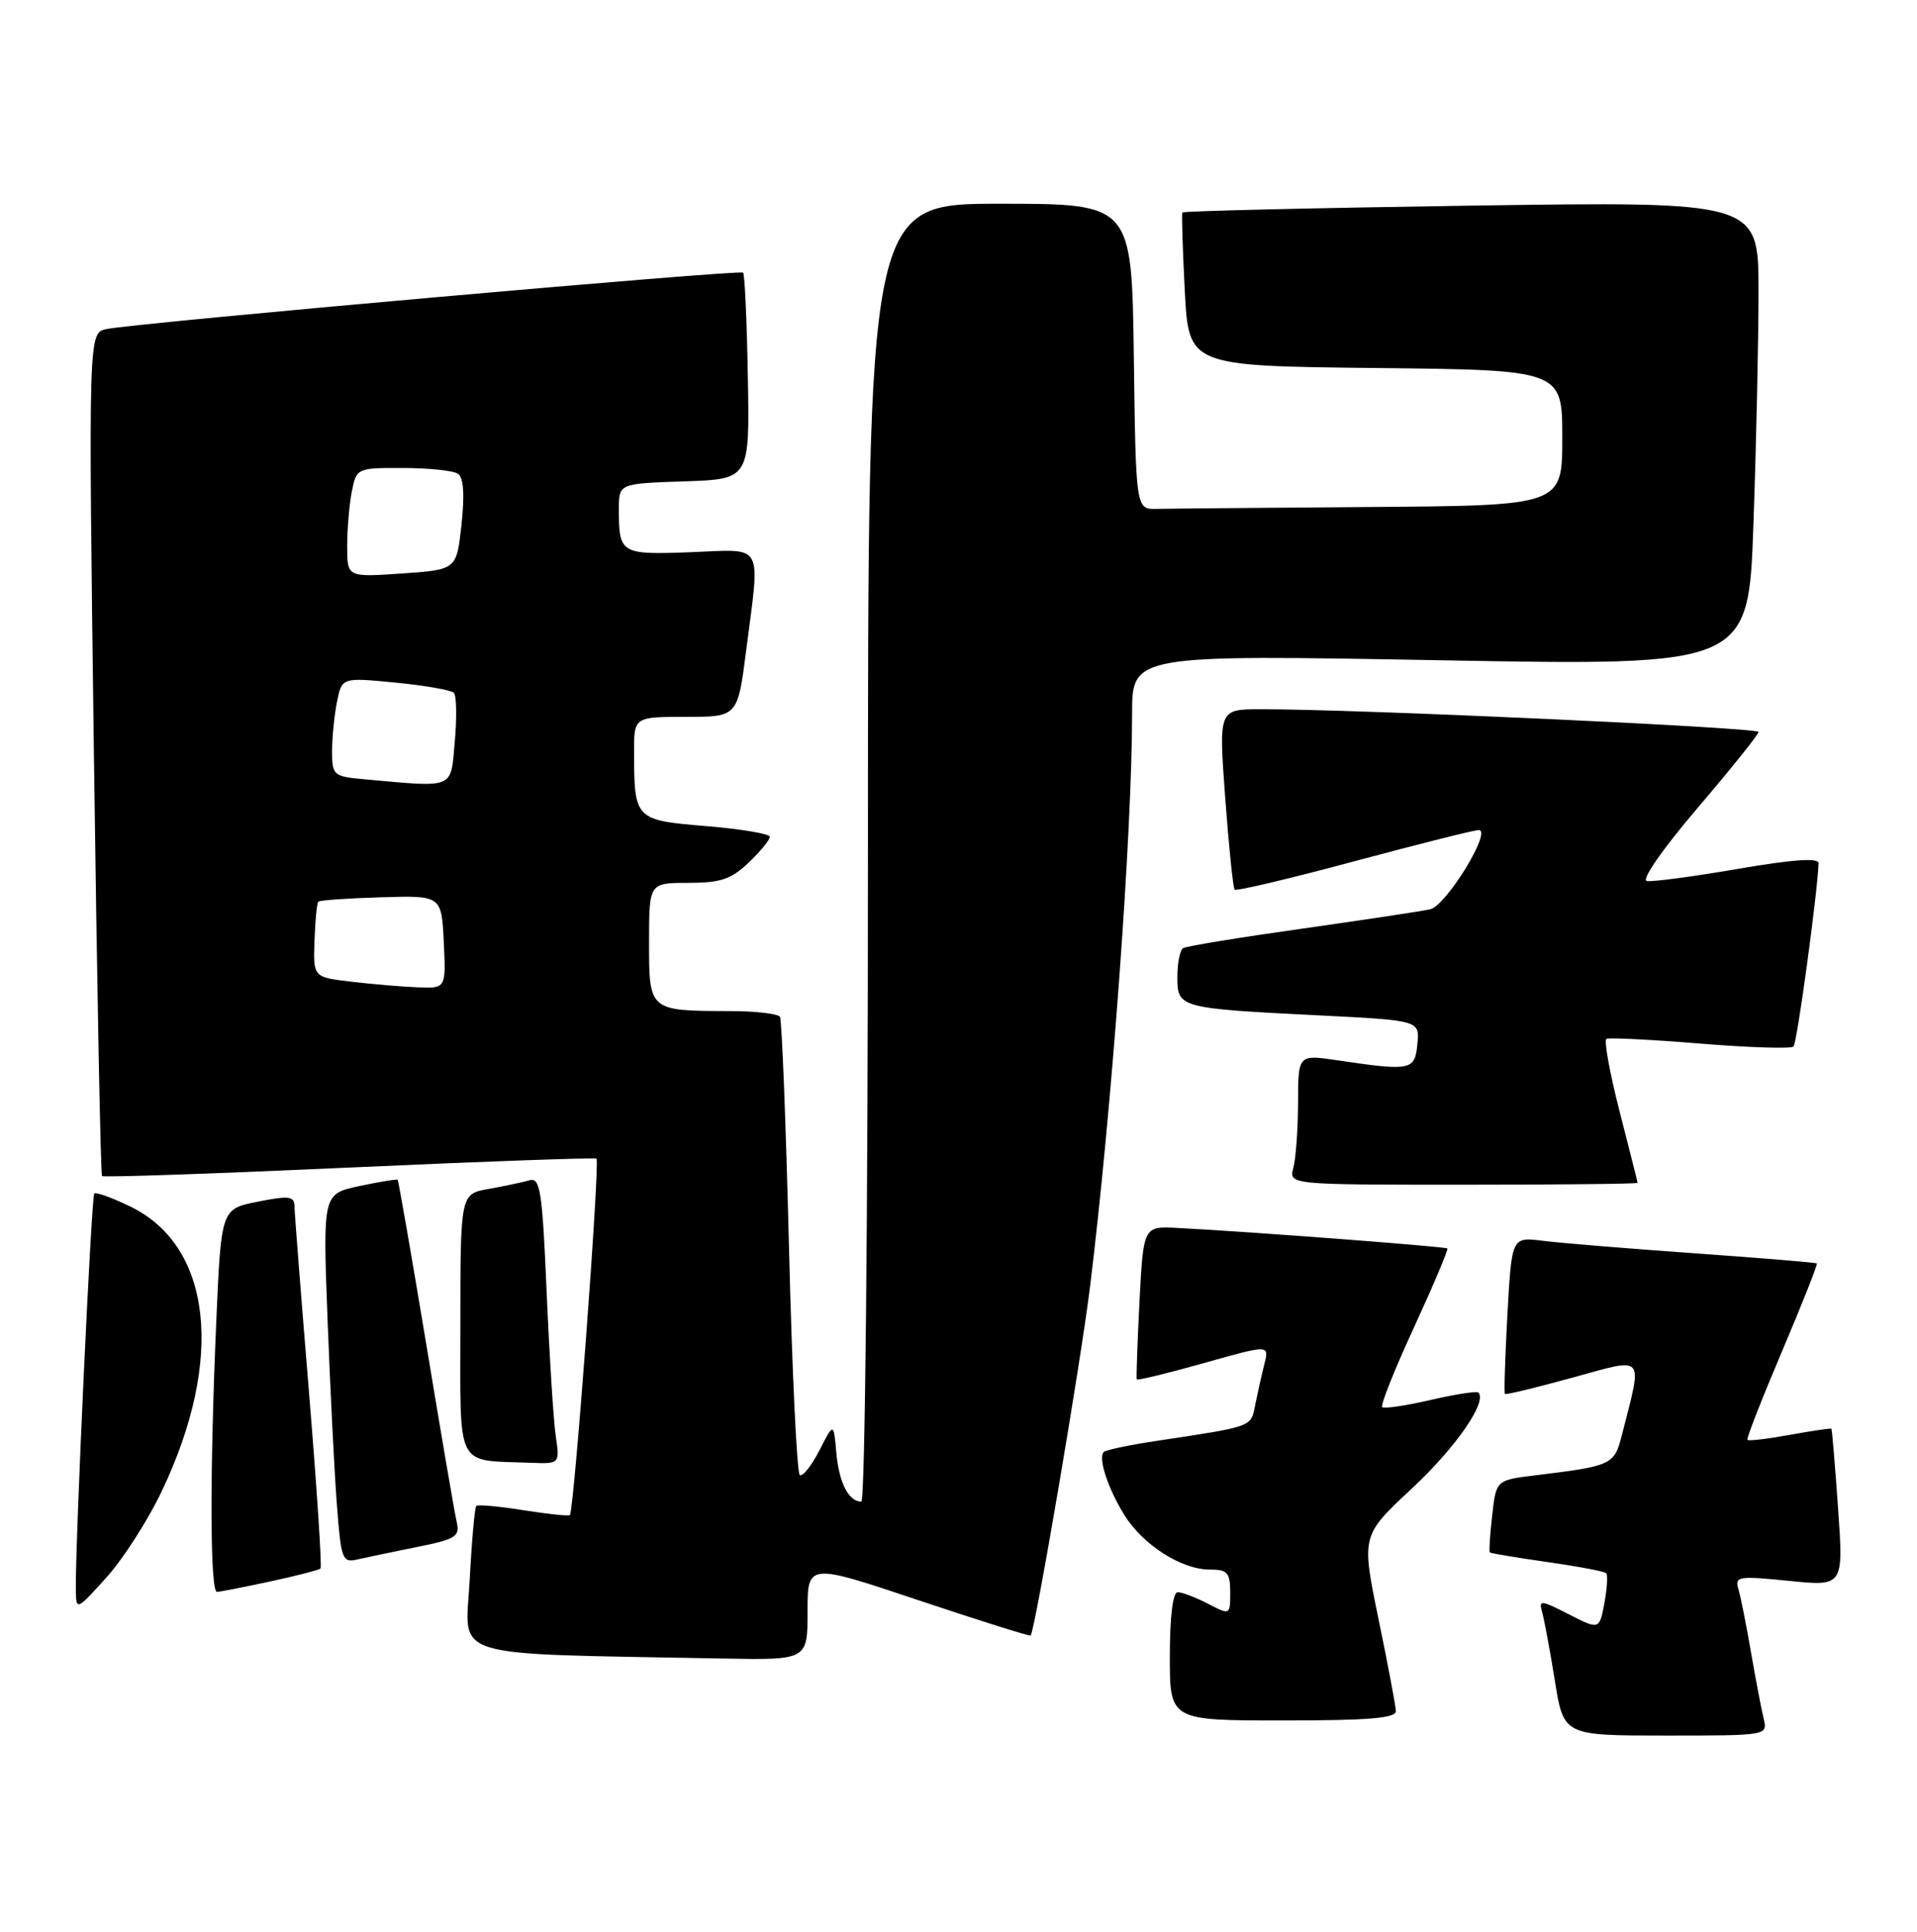 <?xml version="1.0" encoding="UTF-8" standalone="no"?>
<!DOCTYPE svg PUBLIC "-//W3C//DTD SVG 1.1//EN" "http://www.w3.org/Graphics/SVG/1.1/DTD/svg11.dtd" >
<svg xmlns="http://www.w3.org/2000/svg" xmlns:xlink="http://www.w3.org/1999/xlink" version="1.1" viewBox="0 0 254 256">
 <g >
 <path fill="currentColor"
d=" M 233.68 227.75 C 233.38 226.51 232.63 222.57 232.01 219.00 C 231.40 215.43 230.65 211.66 230.35 210.64 C 229.83 208.90 230.27 208.82 237.03 209.50 C 244.27 210.23 244.27 210.23 243.54 199.87 C 243.14 194.16 242.74 189.43 242.66 189.34 C 242.57 189.25 240.09 189.62 237.15 190.15 C 234.20 190.69 231.67 190.99 231.53 190.81 C 231.38 190.64 233.45 185.36 236.12 179.07 C 238.79 172.78 240.86 167.54 240.73 167.43 C 240.61 167.32 233.30 166.71 224.50 166.09 C 215.70 165.46 206.65 164.72 204.40 164.43 C 200.30 163.92 200.30 163.92 199.73 174.21 C 199.42 179.87 199.27 184.60 199.40 184.73 C 199.53 184.86 203.57 183.88 208.38 182.56 C 218.13 179.88 217.66 179.33 214.90 190.17 C 213.89 194.14 213.61 194.27 203.37 195.52 C 198.24 196.15 198.24 196.15 197.71 200.83 C 197.42 203.40 197.28 205.60 197.40 205.73 C 197.52 205.85 200.94 206.42 205.00 207.00 C 209.06 207.58 212.57 208.24 212.81 208.48 C 213.05 208.71 212.94 210.50 212.58 212.45 C 211.91 215.99 211.91 215.99 207.87 213.93 C 204.10 212.01 203.86 211.99 204.34 213.68 C 204.62 214.68 205.38 218.76 206.02 222.75 C 207.18 230.00 207.18 230.00 220.70 230.00 C 234.21 230.00 234.22 230.00 233.68 227.75 Z  M 184.95 226.75 C 184.93 226.06 183.89 220.55 182.64 214.50 C 180.38 203.50 180.38 203.50 187.05 197.28 C 192.87 191.86 197.10 185.76 195.88 184.54 C 195.66 184.33 192.81 184.77 189.53 185.53 C 186.26 186.29 183.38 186.71 183.14 186.47 C 182.89 186.22 184.79 181.45 187.37 175.87 C 189.94 170.28 191.92 165.59 191.77 165.45 C 191.51 165.20 165.43 163.21 156.00 162.73 C 151.50 162.50 151.50 162.50 150.98 172.50 C 150.70 178.00 150.54 182.63 150.62 182.80 C 150.70 182.96 154.68 182.00 159.47 180.65 C 168.17 178.20 168.17 178.20 167.54 180.72 C 167.19 182.10 166.65 184.52 166.33 186.09 C 165.72 189.17 166.20 188.99 153.12 190.97 C 149.61 191.50 146.52 192.15 146.25 192.42 C 145.47 193.20 146.78 197.22 148.97 200.76 C 151.41 204.71 156.52 207.99 160.25 208.00 C 162.64 208.00 163.00 208.39 163.00 211.03 C 163.00 214.05 163.00 214.05 160.05 212.53 C 158.43 211.69 156.63 211.00 156.05 211.00 C 155.40 211.00 155.00 214.23 155.00 219.50 C 155.00 228.00 155.00 228.00 170.00 228.00 C 181.36 228.00 184.99 227.70 184.95 226.75 Z  M 107.00 213.57 C 107.00 207.14 107.00 207.14 121.68 212.06 C 129.75 214.76 136.45 216.87 136.56 216.74 C 137.16 216.03 143.17 180.74 144.43 170.50 C 147.30 147.18 149.99 110.62 150.00 94.63 C 150.00 86.76 150.00 86.76 190.84 87.50 C 231.68 88.24 231.68 88.24 232.33 69.37 C 232.70 58.99 233.00 45.14 233.00 38.60 C 233.00 26.69 233.00 26.69 194.93 27.25 C 173.99 27.56 156.77 27.97 156.66 28.16 C 156.55 28.35 156.70 33.00 156.98 38.50 C 157.50 48.50 157.50 48.50 182.25 48.77 C 207.00 49.03 207.00 49.03 207.00 58.02 C 207.00 67.00 207.00 67.00 181.50 67.19 C 167.47 67.29 154.76 67.40 153.25 67.44 C 150.50 67.50 150.50 67.50 150.23 47.25 C 149.96 27.00 149.96 27.00 132.48 27.00 C 115.00 27.00 115.00 27.00 115.00 113.00 C 115.00 161.67 114.62 199.00 114.12 199.00 C 112.44 199.00 111.15 196.45 110.81 192.49 C 110.46 188.50 110.46 188.50 108.57 192.21 C 107.52 194.25 106.36 195.72 105.97 195.48 C 105.59 195.25 104.94 181.65 104.54 165.28 C 104.13 148.90 103.60 135.16 103.34 134.75 C 103.09 134.34 100.10 133.99 96.69 133.99 C 85.97 133.96 86.00 133.99 86.00 124.88 C 86.00 117.00 86.00 117.00 91.20 117.00 C 95.47 117.00 96.89 116.52 99.20 114.31 C 100.74 112.84 102.00 111.30 102.00 110.90 C 102.00 110.50 98.21 109.86 93.59 109.48 C 84.12 108.69 84.04 108.61 84.01 99.75 C 84.00 95.00 84.00 95.00 90.87 95.00 C 97.74 95.00 97.74 95.00 98.87 86.18 C 100.73 71.66 101.38 72.80 91.51 73.18 C 82.21 73.53 82.00 73.40 82.00 67.46 C 82.00 64.08 82.00 64.08 90.67 63.79 C 99.33 63.50 99.33 63.50 99.09 50.01 C 98.96 42.59 98.68 36.34 98.46 36.13 C 98.03 35.70 17.96 42.80 14.10 43.61 C 11.71 44.11 11.71 44.11 12.44 99.81 C 12.85 130.44 13.33 155.66 13.52 155.85 C 13.72 156.05 28.41 155.54 46.19 154.73 C 63.96 153.92 78.74 153.39 79.03 153.55 C 79.53 153.83 76.07 200.14 75.51 200.78 C 75.38 200.94 72.62 200.65 69.38 200.14 C 66.15 199.62 63.33 199.37 63.11 199.57 C 62.90 199.78 62.50 204.22 62.23 209.44 C 61.67 220.01 58.67 219.08 95.75 219.79 C 107.00 220.00 107.00 220.00 107.00 213.57 Z  M 21.46 197.56 C 29.76 180.12 28.09 165.13 17.26 159.89 C 14.86 158.72 12.71 157.95 12.49 158.17 C 12.11 158.56 9.98 204.23 10.05 210.50 C 10.08 213.50 10.08 213.50 14.09 209.06 C 16.30 206.62 19.62 201.45 21.46 197.56 Z  M 35.80 209.58 C 39.27 208.83 42.27 208.06 42.47 207.86 C 42.67 207.66 41.98 197.15 40.94 184.50 C 39.90 171.85 39.03 160.78 39.02 159.89 C 39.00 158.51 38.33 158.42 34.15 159.25 C 29.30 160.21 29.30 160.21 28.65 175.26 C 27.78 195.32 27.83 211.01 28.75 210.96 C 29.16 210.95 32.34 210.32 35.80 209.58 Z  M 55.25 205.01 C 60.41 203.98 60.95 203.63 60.51 201.68 C 60.23 200.48 58.41 189.84 56.46 178.03 C 54.50 166.23 52.80 156.47 52.69 156.35 C 52.57 156.24 50.29 156.61 47.62 157.18 C 42.77 158.21 42.77 158.21 43.40 174.86 C 43.75 184.01 44.30 195.02 44.63 199.33 C 45.19 206.69 45.35 207.13 47.36 206.66 C 48.54 206.39 52.09 205.65 55.25 205.01 Z  M 73.63 190.25 C 73.33 188.19 72.79 179.62 72.43 171.22 C 71.85 157.73 71.58 155.99 70.14 156.42 C 69.24 156.68 66.81 157.19 64.75 157.56 C 61.00 158.22 61.00 158.22 61.00 175.54 C 61.00 194.99 60.22 193.46 70.34 193.85 C 74.18 194.00 74.18 194.00 73.63 190.25 Z  M 216.98 156.75 C 216.97 156.61 215.89 152.34 214.58 147.24 C 213.28 142.15 212.50 137.84 212.85 137.67 C 213.21 137.49 218.80 137.77 225.29 138.30 C 231.77 138.83 237.33 139.00 237.64 138.69 C 238.11 138.22 240.79 118.53 240.96 114.40 C 240.99 113.65 237.59 113.89 230.25 115.15 C 224.34 116.17 218.91 116.89 218.19 116.75 C 217.44 116.61 220.33 112.46 224.94 107.06 C 229.37 101.87 233.00 97.34 233.00 97.00 C 233.00 96.41 179.13 93.95 166.98 93.99 C 161.47 94.00 161.47 94.00 162.34 105.75 C 162.82 112.21 163.38 117.68 163.59 117.90 C 163.80 118.12 170.92 116.43 179.41 114.15 C 187.90 111.87 195.34 110.00 195.93 110.00 C 197.76 110.00 191.63 120.01 189.50 120.50 C 188.40 120.75 180.75 121.90 172.51 123.07 C 164.27 124.23 157.18 125.39 156.76 125.65 C 156.34 125.91 156.00 127.63 156.00 129.48 C 156.00 133.57 156.21 133.63 174.80 134.56 C 188.11 135.23 188.11 135.23 187.80 138.36 C 187.47 141.86 186.97 141.96 177.25 140.52 C 172.00 139.74 172.00 139.74 171.99 146.12 C 171.98 149.63 171.70 153.51 171.37 154.75 C 170.77 157.00 170.77 157.00 193.88 157.00 C 206.60 157.00 216.99 156.89 216.98 156.75 Z  M 46.50 130.09 C 41.50 129.50 41.50 129.50 41.67 124.66 C 41.76 122.00 41.99 119.67 42.18 119.49 C 42.37 119.30 46.12 119.04 50.51 118.91 C 58.50 118.67 58.50 118.67 58.80 124.84 C 59.10 131.00 59.10 131.00 55.30 130.84 C 53.21 130.76 49.25 130.42 46.50 130.09 Z  M 48.25 103.27 C 44.18 102.90 44.00 102.74 44.00 99.57 C 44.00 97.74 44.29 94.79 44.65 93.01 C 45.30 89.77 45.30 89.77 52.40 90.46 C 56.30 90.84 59.79 91.45 60.14 91.82 C 60.49 92.20 60.54 95.09 60.26 98.25 C 59.69 104.66 60.41 104.36 48.25 103.27 Z  M 46.00 72.38 C 46.00 70.11 46.28 66.84 46.62 65.12 C 47.24 62.03 47.31 62.00 53.38 62.02 C 56.74 62.02 60.02 62.36 60.65 62.77 C 61.42 63.26 61.58 65.44 61.15 69.50 C 60.50 75.50 60.50 75.50 53.25 76.00 C 46.00 76.50 46.00 76.50 46.00 72.38 Z "/>
</g>
</svg>
